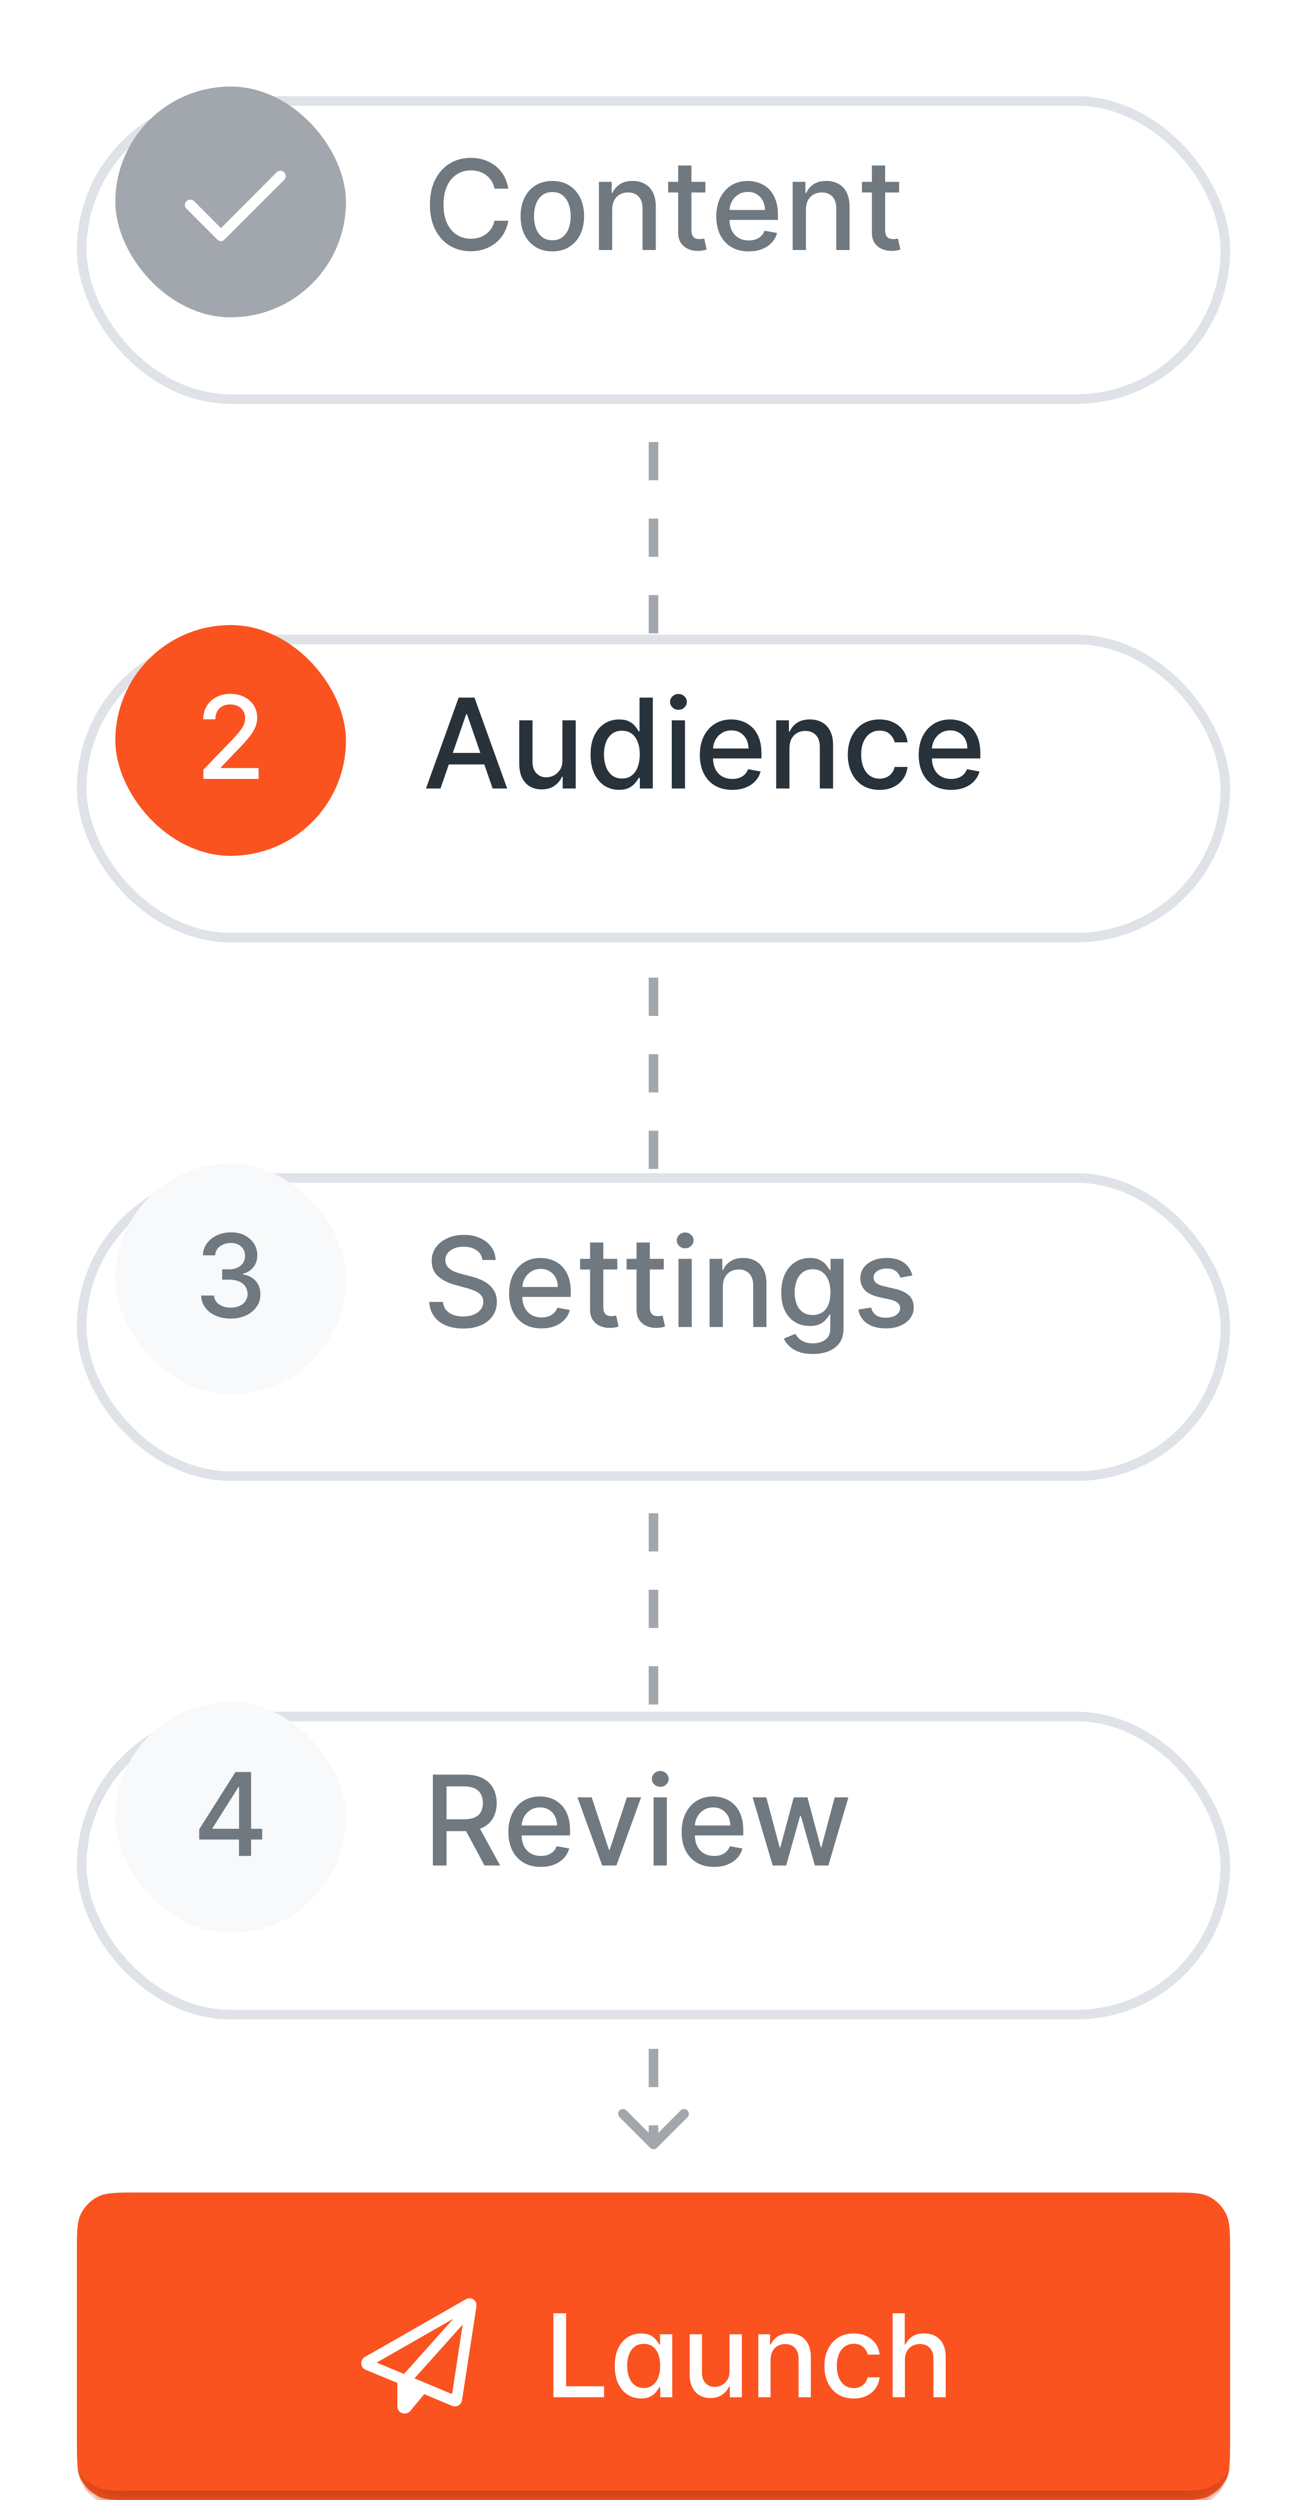 <svg fill="none" height="260" viewBox="0 0 136 260" width="136" xmlns="http://www.w3.org/2000/svg" xmlns:xlink="http://www.w3.org/1999/xlink"><filter id="a" color-interpolation-filters="sRGB" filterUnits="userSpaceOnUse" height="48" width="136" x="0" y="0"><feFlood flood-opacity="0" result="BackgroundImageFix"/><feColorMatrix in="SourceAlpha" result="hardAlpha" type="matrix" values="0 0 0 0 0 0 0 0 0 0 0 0 0 0 0 0 0 0 127 0"/><feOffset dy="3"/><feGaussianBlur stdDeviation="4"/><feComposite in2="hardAlpha" operator="out"/><feColorMatrix type="matrix" values="0 0 0 0 0.115 0 0 0 0 0.148 0 0 0 0 0.18 0 0 0 0.07 0"/><feBlend in2="BackgroundImageFix" mode="normal" result="effect1_dropShadow_674_3143"/><feColorMatrix in="SourceAlpha" result="hardAlpha" type="matrix" values="0 0 0 0 0 0 0 0 0 0 0 0 0 0 0 0 0 0 127 0"/><feOffset dy="2"/><feGaussianBlur stdDeviation="2"/><feComposite in2="hardAlpha" operator="out"/><feColorMatrix type="matrix" values="0 0 0 0 0.115 0 0 0 0 0.148 0 0 0 0 0.18 0 0 0 0.04 0"/><feBlend in2="effect1_dropShadow_674_3143" mode="normal" result="effect2_dropShadow_674_3143"/><feBlend in="SourceGraphic" in2="effect2_dropShadow_674_3143" mode="normal" result="shape"/></filter><filter id="b" color-interpolation-filters="sRGB" filterUnits="userSpaceOnUse" height="48" width="136" x="0" y="56"><feFlood flood-opacity="0" result="BackgroundImageFix"/><feColorMatrix in="SourceAlpha" result="hardAlpha" type="matrix" values="0 0 0 0 0 0 0 0 0 0 0 0 0 0 0 0 0 0 127 0"/><feOffset dy="3"/><feGaussianBlur stdDeviation="4"/><feComposite in2="hardAlpha" operator="out"/><feColorMatrix type="matrix" values="0 0 0 0 0.115 0 0 0 0 0.148 0 0 0 0 0.18 0 0 0 0.07 0"/><feBlend in2="BackgroundImageFix" mode="normal" result="effect1_dropShadow_674_3143"/><feColorMatrix in="SourceAlpha" result="hardAlpha" type="matrix" values="0 0 0 0 0 0 0 0 0 0 0 0 0 0 0 0 0 0 127 0"/><feOffset dy="2"/><feGaussianBlur stdDeviation="2"/><feComposite in2="hardAlpha" operator="out"/><feColorMatrix type="matrix" values="0 0 0 0 0.115 0 0 0 0 0.148 0 0 0 0 0.18 0 0 0 0.04 0"/><feBlend in2="effect1_dropShadow_674_3143" mode="normal" result="effect2_dropShadow_674_3143"/><feBlend in="SourceGraphic" in2="effect2_dropShadow_674_3143" mode="normal" result="shape"/></filter><filter id="c" color-interpolation-filters="sRGB" filterUnits="userSpaceOnUse" height="48" width="136" x="0" y="112"><feFlood flood-opacity="0" result="BackgroundImageFix"/><feColorMatrix in="SourceAlpha" result="hardAlpha" type="matrix" values="0 0 0 0 0 0 0 0 0 0 0 0 0 0 0 0 0 0 127 0"/><feOffset dy="3"/><feGaussianBlur stdDeviation="4"/><feComposite in2="hardAlpha" operator="out"/><feColorMatrix type="matrix" values="0 0 0 0 0.115 0 0 0 0 0.148 0 0 0 0 0.18 0 0 0 0.07 0"/><feBlend in2="BackgroundImageFix" mode="normal" result="effect1_dropShadow_674_3143"/><feColorMatrix in="SourceAlpha" result="hardAlpha" type="matrix" values="0 0 0 0 0 0 0 0 0 0 0 0 0 0 0 0 0 0 127 0"/><feOffset dy="2"/><feGaussianBlur stdDeviation="2"/><feComposite in2="hardAlpha" operator="out"/><feColorMatrix type="matrix" values="0 0 0 0 0.115 0 0 0 0 0.148 0 0 0 0 0.18 0 0 0 0.04 0"/><feBlend in2="effect1_dropShadow_674_3143" mode="normal" result="effect2_dropShadow_674_3143"/><feBlend in="SourceGraphic" in2="effect2_dropShadow_674_3143" mode="normal" result="shape"/></filter><filter id="d" color-interpolation-filters="sRGB" filterUnits="userSpaceOnUse" height="48" width="136" x="0" y="168"><feFlood flood-opacity="0" result="BackgroundImageFix"/><feColorMatrix in="SourceAlpha" result="hardAlpha" type="matrix" values="0 0 0 0 0 0 0 0 0 0 0 0 0 0 0 0 0 0 127 0"/><feOffset dy="3"/><feGaussianBlur stdDeviation="4"/><feComposite in2="hardAlpha" operator="out"/><feColorMatrix type="matrix" values="0 0 0 0 0.115 0 0 0 0 0.148 0 0 0 0 0.18 0 0 0 0.07 0"/><feBlend in2="BackgroundImageFix" mode="normal" result="effect1_dropShadow_674_3143"/><feColorMatrix in="SourceAlpha" result="hardAlpha" type="matrix" values="0 0 0 0 0 0 0 0 0 0 0 0 0 0 0 0 0 0 127 0"/><feOffset dy="2"/><feGaussianBlur stdDeviation="2"/><feComposite in2="hardAlpha" operator="out"/><feColorMatrix type="matrix" values="0 0 0 0 0.115 0 0 0 0 0.148 0 0 0 0 0.18 0 0 0 0.04 0"/><feBlend in2="effect1_dropShadow_674_3143" mode="normal" result="effect2_dropShadow_674_3143"/><feBlend in="SourceGraphic" in2="effect2_dropShadow_674_3143" mode="normal" result="shape"/></filter><filter id="e" color-interpolation-filters="sRGB" filterUnits="userSpaceOnUse" height="12.986" width="11.991" x="37.595" y="238"><feFlood flood-opacity="0" result="BackgroundImageFix"/><feColorMatrix in="SourceAlpha" result="hardAlpha" type="matrix" values="0 0 0 0 0 0 0 0 0 0 0 0 0 0 0 0 0 0 127 0"/><feOffset dy="1"/><feComposite in2="hardAlpha" operator="out"/><feColorMatrix type="matrix" values="0 0 0 0 0.83 0 0 0 0 0.27 0 0 0 0 0.1 0 0 0 0.5 0"/><feBlend in2="BackgroundImageFix" mode="normal" result="effect1_dropShadow_674_3143"/><feBlend in="SourceGraphic" in2="effect1_dropShadow_674_3143" mode="normal" result="shape"/></filter><filter id="f" color-interpolation-filters="sRGB" filterUnits="userSpaceOnUse" height="9.859" width="40.818" x="57.586" y="239.562"><feFlood flood-opacity="0" result="BackgroundImageFix"/><feColorMatrix in="SourceAlpha" result="hardAlpha" type="matrix" values="0 0 0 0 0 0 0 0 0 0 0 0 0 0 0 0 0 0 127 0"/><feOffset dy="1"/><feComposite in2="hardAlpha" operator="out"/><feColorMatrix type="matrix" values="0 0 0 0 0.83 0 0 0 0 0.27 0 0 0 0 0.1 0 0 0 0.5 0"/><feBlend in2="BackgroundImageFix" mode="normal" result="effect1_dropShadow_674_3143"/><feBlend in="SourceGraphic" in2="effect1_dropShadow_674_3143" mode="normal" result="shape"/></filter><mask id="g" fill="#fff"><path d="m8 234.4c0-2.24 0-3.36.436-4.216.384-.753.995-1.365 1.748-1.748.856-.436 1.976-.436 4.216-.436h107.2c2.24 0 3.36 0 4.216.436.753.383 1.365.995 1.748 1.748.436.856.436 1.976.436 4.216v19.2c0 2.24 0 3.36-.436 4.216-.383.753-.995 1.365-1.748 1.748-.856.436-1.976.436-4.216.436h-107.2c-2.24 0-3.36 0-4.216-.436-.753-.383-1.365-.995-1.748-1.748-.436-.856-.436-1.976-.436-4.216z" fill="#fff"/></mask><path clip-rule="evenodd" d="m71.536 220.172-3.182 3.182c-.195.195-.512.195-.707 0l-3.182-3.182c-.195-.196-.195-.512 0-.708.195-.195.512-.195.707 0l2.328 2.329v-.782h1v.782l2.329-2.329c.195-.195.512-.195.707 0 .195.196.195.512 0 .708zm-4.036-178.183v-1.989h1v1.989zm0 7.957v-3.978h1v3.978zm0 7.957v-3.978h1v3.978zm0 7.957v-3.978h1v3.978zm0 7.957v-3.978h1v3.978zm0 7.957v-3.978h1v3.978zm0 7.957v-3.978h1v3.978zm0 7.957v-3.978h1v3.978zm0 7.956v-3.978h1v3.978zm0 7.957v-3.978h1v3.978zm0 7.956v-3.978h1v3.978zm0 7.957v-3.978h1v3.978zm0 7.956v-3.978h1v3.978zm0 7.957v-3.978h1v3.978zm0 7.956v-3.978h1v3.978zm0 7.957v-3.978h1v3.978zm0 7.957v-3.979h1v3.979zm0 7.956v-3.978h1v3.978zm0 7.957v-3.979h1v3.979zm0 7.956v-3.978h1v3.978zm0 7.957v-3.979h1v3.979zm0 7.956v-3.978h1v3.978zm0 7.957v-3.979h1v3.979z" fill="#a1a7ad" fill-rule="evenodd"/><g filter="url(#a)"><rect fill="#fff" height="32" rx="16" width="120" x="8" y="5"/><rect height="31" rx="15.5" stroke="#dfe3e8" width="119" x="8.5" y="5.5"/></g><g filter="url(#b)"><rect fill="#fff" height="32" rx="16" width="120" x="8" y="61"/><rect height="31" rx="15.5" stroke="#dfe3e8" width="119" x="8.5" y="61.5"/></g><g filter="url(#c)"><rect fill="#fff" height="32" rx="16" width="120" x="8" y="117"/><rect height="31" rx="15.5" stroke="#dfe3e8" width="119" x="8.5" y="117.5"/></g><g filter="url(#d)"><rect fill="#fff" height="32" rx="16" width="120" x="8" y="173"/><rect height="31" rx="15.5" stroke="#dfe3e8" width="119" x="8.5" y="173.5"/></g><path d="m8 234.4c0-2.24 0-3.36.436-4.216.384-.753.995-1.365 1.748-1.748.856-.436 1.976-.436 4.216-.436h107.2c2.24 0 3.36 0 4.216.436.753.383 1.365.995 1.748 1.748.436.856.436 1.976.436 4.216v19.2c0 2.24 0 3.36-.436 4.216-.383.753-.995 1.365-1.748 1.748-.856.436-1.976.436-4.216.436h-107.2c-2.24 0-3.36 0-4.216-.436-.753-.383-1.365-.995-1.748-1.748-.436-.856-.436-1.976-.436-4.216z" fill="#fa5320"/><g filter="url(#e)"><path d="m37.974 244.103c-.539.304-.492 1.101.07 1.336l3.305 1.359v2.438c0 .421.328.75.75.75.234 0 .445-.094.586-.258l1.453-1.758 2.906 1.219c.445.187.961-.118 1.031-.586l1.5-9.75c.047-.282-.07-.563-.305-.727s-.562-.164-.797-.023zm1.219.586 7.992-4.571-5.133 5.743.024.023zm7.851 3.281-3.914-1.641 5.016-5.601z" fill="#fff"/></g><g fill="#fff" filter="url(#f)"><path d="m57.586 248.29v-8.728h1.317v7.594h3.954v1.134z"/><path d="m66.707 248.418c-.528 0-1-.135-1.415-.405-.412-.273-.736-.661-.972-1.164-.233-.505-.349-1.112-.349-1.819 0-.708.118-1.313.354-1.816.239-.502.565-.887.98-1.154s.885-.401 1.411-.401c.406 0 .733.068.98.205.25.133.443.289.58.468.139.179.247.337.324.473h.077v-1.061h1.274v6.546h-1.244v-1.019h-.107c-.077.14-.188.299-.332.478-.142.179-.338.335-.588.468-.25.134-.574.201-.972.201zm.281-1.087c.366 0 .676-.097.929-.29.256-.196.449-.467.58-.814.134-.346.2-.75.2-1.21 0-.454-.065-.852-.196-1.193s-.322-.607-.575-.797c-.253-.19-.565-.286-.938-.286-.384 0-.703.1-.959.299s-.449.47-.58.814c-.128.343-.192.731-.192 1.163 0 .438.065.831.196 1.18.131.35.324.627.58.831.259.202.577.303.955.303z"/><path d="m75.915 245.575v-3.831h1.278v6.546h-1.253v-1.134h-.068c-.151.35-.392.641-.724.874-.33.23-.74.345-1.232.345-.42 0-.793-.092-1.116-.277-.321-.187-.574-.464-.759-.831-.182-.366-.273-.82-.273-1.359v-4.164h1.274v4.01c0 .446.123.801.371 1.066.247.264.568.396.963.396.239 0 .476-.06.712-.179.239-.119.436-.3.592-.541.159-.242.237-.549.234-.921z"/><path d="m80.18 244.403v3.887h-1.274v-6.546h1.223v1.066h.081c.151-.347.386-.625.707-.836.324-.21.732-.315 1.223-.315.446 0 .837.094 1.172.281.335.185.595.461.78.827.185.367.277.82.277 1.359v4.164h-1.274v-4.01c0-.475-.124-.845-.371-1.112-.247-.27-.587-.405-1.018-.405-.295 0-.558.064-.788.192-.227.127-.408.315-.541.562-.131.244-.196.54-.196.886z"/><path d="m88.835 248.422c-.633 0-1.179-.144-1.636-.431-.455-.289-.804-.688-1.048-1.197-.244-.508-.366-1.091-.366-1.747 0-.665.125-1.252.375-1.76.25-.511.602-.911 1.057-1.198.455-.286.99-.43 1.607-.43.497 0 .94.092 1.33.277.389.182.703.438.942.767.241.33.385.715.43 1.155h-1.24c-.068-.307-.224-.571-.469-.793-.241-.221-.565-.332-.972-.332-.355 0-.666.094-.933.281-.264.185-.47.449-.618.793-.148.341-.222.744-.222 1.21 0 .477.072.889.217 1.236.145.346.349.615.614.805.267.191.581.286.942.286.241 0 .46-.044.656-.132.199-.091.365-.221.499-.388.136-.168.232-.369.285-.605h1.24c-.045.423-.183.801-.413 1.133-.23.333-.538.594-.925.784-.384.191-.834.286-1.351.286z"/><path d="m94.16 244.403v3.887h-1.274v-8.728h1.257v3.248h.081c.153-.353.388-.632.703-.84.315-.207.727-.311 1.236-.311.449 0 .841.092 1.176.277.338.185.6.46.784.827.188.363.281.818.281 1.363v4.164h-1.274v-4.01c0-.48-.124-.852-.371-1.117-.247-.267-.591-.4-1.031-.4-.301 0-.571.064-.81.192-.236.127-.422.315-.558.562-.134.244-.2.54-.2.886z"/></g><path d="m8 228h120zm120 28c0 2.761-2.239 5-5 5h-110c-2.761 0-5-2.239-5-5 0 1.657 1.791 3 4 3h112c2.209 0 4-1.343 4-3zm-120 4v-32zm120-32v32z" fill="#d44519" mask="url(#g)"/><path d="m52.891 19.62h-1.44c-.055-.308-.159-.579-.309-.812-.151-.234-.336-.432-.554-.596s-.463-.286-.734-.369c-.268-.083-.552-.125-.854-.125-.545 0-1.032.137-1.463.411-.428.274-.766.676-1.016 1.205-.246.529-.369 1.176-.369 1.939 0 .769.123 1.419.369 1.948.249.529.589.929 1.02 1.2s.916.406 1.454.406c.298 0 .582-.04.849-.12.271-.083.515-.205.734-.365.219-.16.403-.355.554-.586.154-.234.26-.502.319-.803l1.44.005c-.077.465-.226.892-.448 1.283-.218.388-.5.723-.845 1.006-.342.28-.733.497-1.173.651-.44.154-.92.231-1.44.231-.819 0-1.548-.194-2.188-.582-.64-.391-1.145-.949-1.514-1.676-.366-.726-.549-1.593-.549-2.599 0-1.009.185-1.876.554-2.599.369-.726.874-1.283 1.514-1.671.64-.391 1.368-.586 2.184-.586.502 0 .969.072 1.403.217.437.142.829.351 1.177.628.348.274.635.609.863 1.006.228.394.382.845.462 1.353z" fill="#707880"/><path d="m57.474 26.143c-.665 0-1.245-.152-1.74-.457s-.88-.731-1.154-1.279c-.274-.548-.411-1.188-.411-1.92 0-.736.137-1.379.411-1.93s.659-.979 1.154-1.283 1.076-.457 1.74-.457 1.245.152 1.74.457.88.733 1.154 1.283c.274.551.411 1.194.411 1.93 0 .733-.137 1.373-.411 1.92-.274.548-.659.974-1.154 1.279s-1.076.457-1.74.457zm.005-1.159c.431 0 .788-.114 1.071-.342.283-.228.492-.531.628-.909.139-.379.208-.795.208-1.251 0-.452-.069-.868-.208-1.246-.135-.382-.345-.688-.628-.919-.283-.231-.64-.346-1.071-.346-.434 0-.794.115-1.08.346-.283.231-.494.537-.632.919-.135.379-.203.794-.203 1.246 0 .456.068.873.203 1.251.139.379.349.682.632.909.286.228.646.342 1.08.342z" fill="#707880"/><path d="m63.701 21.79v4.21h-1.38v-7.091h1.325v1.154h.088c.163-.375.419-.677.766-.905.351-.228.792-.342 1.325-.342.483 0 .906.102 1.27.305.363.2.645.499.845.896.2.397.3.888.3 1.473v4.51h-1.38v-4.344c0-.514-.134-.916-.402-1.205-.268-.292-.635-.439-1.103-.439-.32 0-.605.069-.854.208-.246.139-.442.342-.586.609-.141.265-.212.585-.212.96z" fill="#707880"/><path d="m73.4 18.909v1.108h-3.873v-1.108zm-2.834-1.699h1.38v6.708c0 .268.04.469.12.605.08.132.183.223.309.272.129.046.269.069.42.069.111 0 .208-.008.291-.023s.148-.028.194-.037l.249 1.14c-.08.031-.194.062-.342.092-.148.034-.332.052-.554.055-.363.006-.702-.059-1.016-.194-.314-.136-.568-.345-.762-.628-.194-.283-.291-.639-.291-1.066z" fill="#707880"/><path d="m77.907 26.143c-.699 0-1.3-.149-1.805-.448-.502-.302-.889-.725-1.163-1.27-.271-.548-.406-1.19-.406-1.925 0-.726.135-1.366.406-1.92.274-.554.656-.986 1.145-1.297.492-.311 1.068-.466 1.727-.466.4 0 .788.066 1.163.199.376.132.713.34 1.011.623.298.283.534.651.706 1.103.172.449.259.996.259 1.639v.489h-5.637v-1.034h4.284c0-.363-.074-.685-.222-.965-.148-.283-.355-.506-.623-.669-.265-.163-.576-.245-.933-.245-.388 0-.726.095-1.016.286-.286.188-.508.434-.665.739-.154.302-.231.629-.231.983v.808c0 .474.083.877.249 1.21.169.332.405.586.706.762.302.172.654.259 1.057.259.262 0 .5-.037.716-.111.215-.077.402-.191.559-.342.157-.151.277-.337.36-.558l1.306.235c-.105.385-.292.722-.563 1.011-.268.286-.605.509-1.011.669-.403.157-.863.235-1.38.235z" fill="#707880"/><path d="m83.861 21.79v4.21h-1.38v-7.091h1.325v1.154h.088c.163-.375.418-.677.766-.905.351-.228.792-.342 1.325-.342.483 0 .906.102 1.27.305.363.2.645.499.845.896.2.397.3.888.3 1.473v4.51h-1.38v-4.344c0-.514-.134-.916-.402-1.205-.268-.292-.636-.439-1.103-.439-.32 0-.605.069-.854.208-.246.139-.442.342-.586.609-.142.265-.212.585-.212.96z" fill="#707880"/><path d="m93.56 18.909v1.108h-3.873v-1.108zm-2.835-1.699h1.38v6.708c0 .268.04.469.12.605.08.132.183.223.309.272.129.046.269.069.42.069.111 0 .208-.008.291-.023s.148-.028.194-.037l.249 1.14c-.08.031-.194.062-.342.092-.148.034-.332.052-.554.055-.363.006-.702-.059-1.016-.194-.314-.136-.568-.345-.762-.628-.194-.283-.291-.639-.291-1.066z" fill="#707880"/><path d="m45.837 81.999h-1.514l3.402-9.454h1.648l3.402 9.454h-1.514l-2.673-7.737h-.074zm.254-3.702h4.912v1.2h-4.912z" fill="#28323b"/><path d="m58.522 79.058v-4.15h1.385v7.091h-1.357v-1.228h-.074c-.163.379-.425.694-.785.946-.357.249-.802.374-1.334.374-.455 0-.859-.1-1.21-.3-.348-.203-.622-.503-.822-.9-.197-.397-.295-.888-.295-1.473v-4.51h1.38v4.344c0 .483.134.868.402 1.154s.616.429 1.043.429c.259 0 .515-.065.771-.194.259-.129.472-.325.642-.586.172-.262.257-.594.254-.997z" fill="#28323b"/><path d="m64.416 82.138c-.573 0-1.083-.146-1.533-.439-.446-.295-.797-.716-1.053-1.26-.252-.548-.379-1.205-.379-1.971s.128-1.422.383-1.967c.259-.545.613-.962 1.062-1.251.449-.289.959-.434 1.528-.434.44 0 .794.074 1.062.222.271.145.48.314.628.508.151.194.268.365.351.512h.083v-3.513h1.38v9.454h-1.348v-1.103h-.115c-.083.151-.203.323-.36.517-.154.194-.366.363-.637.508-.271.145-.622.217-1.052.217zm.305-1.177c.397 0 .733-.105 1.006-.314.277-.212.486-.506.628-.882.145-.375.217-.812.217-1.311 0-.492-.071-.923-.212-1.293-.142-.369-.349-.657-.623-.863s-.613-.309-1.016-.309c-.415 0-.762.108-1.039.323-.277.215-.486.509-.628.882-.139.372-.208.792-.208 1.26 0 .474.071.9.212 1.279.142.379.351.679.628.9.28.218.625.328 1.034.328z" fill="#28323b"/><path d="m69.9 81.999v-7.091h1.38v7.091zm.697-8.185c-.24 0-.446-.08-.619-.24-.169-.163-.254-.357-.254-.582 0-.228.085-.422.254-.582.172-.163.379-.245.619-.245.24 0 .445.082.614.245.172.16.259.354.259.582 0 .225-.086.418-.259.582-.169.16-.374.24-.614.24z" fill="#28323b"/><path d="m76.193 82.142c-.699 0-1.3-.149-1.805-.448-.502-.302-.889-.725-1.163-1.27-.271-.548-.406-1.19-.406-1.925 0-.726.136-1.367.406-1.92.274-.554.655-.986 1.145-1.297.492-.311 1.068-.466 1.726-.466.4 0 .788.066 1.163.199.376.132.713.34 1.011.623.298.283.534.651.706 1.103.172.449.259.996.259 1.639v.489h-5.637v-1.034h4.284c0-.363-.074-.685-.222-.965-.148-.283-.355-.506-.623-.669-.265-.163-.576-.245-.932-.245-.388 0-.726.096-1.016.286-.286.188-.508.434-.665.739-.154.302-.231.629-.231.983v.808c0 .474.083.877.249 1.21.169.332.405.586.706.762.302.172.654.259 1.057.259.262 0 .5-.037.716-.111.215-.077.402-.191.559-.342s.277-.337.36-.559l1.306.235c-.105.385-.292.722-.563 1.011-.268.286-.605.509-1.011.669-.403.157-.863.235-1.38.235z" fill="#28323b"/><path d="m82.147 77.789v4.21h-1.38v-7.091h1.325v1.154h.088c.163-.376.419-.677.766-.905.351-.228.792-.342 1.325-.342.483 0 .906.102 1.27.305.363.2.645.498.845.896.2.397.3.888.3 1.473v4.51h-1.38v-4.344c0-.514-.134-.916-.402-1.205-.268-.292-.635-.439-1.103-.439-.32 0-.605.069-.854.208-.246.139-.442.342-.586.609-.142.265-.212.585-.212.96z" fill="#28323b"/><path d="m91.523 82.142c-.686 0-1.277-.155-1.773-.466-.492-.314-.871-.746-1.136-1.297s-.397-1.182-.397-1.893c0-.72.135-1.356.406-1.907.271-.554.652-.986 1.145-1.297.492-.311 1.073-.466 1.74-.466.539 0 1.019.1 1.44.3.422.197.762.474 1.02.831.262.357.417.774.466 1.251h-1.343c-.074-.332-.243-.619-.508-.859-.262-.24-.612-.36-1.052-.36-.385 0-.722.102-1.011.305-.286.2-.509.486-.669.859-.16.369-.24.806-.24 1.311 0 .517.079.963.235 1.339.157.376.379.666.665.873.289.206.629.309 1.02.309.262 0 .499-.048.711-.143.215-.098.396-.238.54-.42.148-.181.251-.4.309-.655h1.343c-.049.459-.199.868-.448 1.228-.249.36-.583.643-1.002.849-.415.206-.903.309-1.463.309z" fill="#28323b"/><path d="m98.969 82.142c-.699 0-1.3-.149-1.805-.448-.502-.302-.889-.725-1.163-1.27-.271-.548-.406-1.19-.406-1.925 0-.726.136-1.367.406-1.92.274-.554.655-.986 1.145-1.297.492-.311 1.068-.466 1.726-.466.4 0 .788.066 1.163.199.375.132.712.34 1.011.623.298.283.534.651.706 1.103.173.449.259.996.259 1.639v.489h-5.637v-1.034h4.284c0-.363-.074-.685-.221-.965-.148-.283-.356-.506-.624-.669-.265-.163-.576-.245-.932-.245-.388 0-.726.096-1.016.286-.286.188-.508.434-.665.739-.154.302-.231.629-.231.983v.808c0 .474.083.877.249 1.21.169.332.405.586.706.762.302.172.654.259 1.057.259.262 0 .5-.037.716-.111.215-.077.402-.191.558-.342.157-.151.277-.337.361-.559l1.306.235c-.105.385-.292.722-.563 1.011-.268.286-.605.509-1.011.669-.403.157-.864.235-1.381.235z" fill="#28323b"/><g fill="#707880"><path d="m50.195 131.028c-.049-.437-.252-.775-.609-1.015-.357-.244-.806-.365-1.348-.365-.388 0-.723.061-1.006.185-.283.12-.503.286-.66.498-.154.209-.231.448-.231.716 0 .224.052.418.157.581.108.163.248.3.42.411.175.108.363.199.563.273.2.07.392.129.577.175l.923.24c.302.074.611.174.928.3s.611.293.882.499.489.461.656.766c.169.305.254.669.254 1.094 0 .536-.139 1.011-.415 1.427-.274.415-.672.743-1.196.983-.52.24-1.149.36-1.888.36-.708 0-1.32-.112-1.837-.337-.517-.225-.922-.543-1.214-.956-.292-.415-.454-.907-.485-1.477h1.431c.028.342.139.626.332.854.197.225.448.393.752.503.308.108.645.162 1.011.162.403 0 .762-.063 1.076-.189.317-.13.566-.308.748-.536.182-.231.272-.5.272-.808 0-.28-.08-.509-.24-.688-.157-.178-.371-.326-.642-.443-.268-.117-.571-.22-.909-.309l-1.117-.305c-.757-.206-1.357-.509-1.8-.909-.44-.4-.66-.93-.66-1.588 0-.545.148-1.02.443-1.427.295-.406.696-.721 1.2-.946.505-.228 1.074-.342 1.708-.342.64 0 1.205.113 1.694.337.492.225.88.534 1.163.928.283.391.431.84.443 1.348z"/><path d="m56.35 138.142c-.699 0-1.3-.149-1.805-.448-.502-.301-.889-.724-1.163-1.269-.271-.548-.406-1.19-.406-1.925 0-.727.135-1.367.406-1.921.274-.554.656-.986 1.145-1.297.492-.311 1.068-.466 1.727-.466.4 0 .788.066 1.163.198.376.133.713.34 1.011.624.299.283.534.651.706 1.103.172.449.259.996.259 1.639v.489h-5.637v-1.034h4.284c0-.363-.074-.685-.222-.965-.148-.283-.355-.506-.623-.669-.265-.163-.576-.245-.932-.245-.388 0-.726.096-1.016.286-.286.188-.508.434-.665.739-.154.302-.231.629-.231.983v.808c0 .474.083.877.249 1.21.169.332.405.586.706.761.302.173.654.259 1.057.259.262 0 .5-.037.716-.111.215-.077.402-.191.559-.341.157-.151.277-.337.36-.559l1.306.235c-.105.385-.292.722-.563 1.011-.268.287-.605.51-1.011.67-.403.157-.863.235-1.38.235z"/><path d="m64.234 130.908v1.108h-3.873v-1.108zm-2.834-1.699h1.38v6.708c0 .268.04.469.12.605.08.132.183.223.309.272.129.046.269.069.42.069.111 0 .208-.007.291-.023.083-.015.148-.027.194-.037l.249 1.141c-.08.03-.194.061-.342.092-.148.034-.332.052-.554.055-.363.007-.702-.058-1.016-.193-.314-.136-.568-.345-.762-.628s-.291-.639-.291-1.067z"/><path d="m69.071 130.908v1.108h-3.873v-1.108zm-2.834-1.699h1.38v6.708c0 .268.04.469.12.605.08.132.183.223.309.272.129.046.269.069.42.069.111 0 .208-.007.291-.023.083-.015.148-.027.194-.037l.249 1.141c-.08.03-.194.061-.342.092-.148.034-.332.052-.554.055-.363.007-.702-.058-1.016-.193-.314-.136-.568-.345-.762-.628s-.291-.639-.291-1.067z"/><path d="m70.598 137.999v-7.091h1.38v7.091zm.697-8.185c-.24 0-.446-.08-.619-.24-.169-.163-.254-.357-.254-.582 0-.227.085-.421.254-.581.172-.163.379-.245.619-.245s.445.082.614.245c.172.16.259.354.259.581 0 .225-.086.419-.259.582-.169.16-.374.24-.614.24z"/><path d="m75.215 133.789v4.21h-1.38v-7.091h1.325v1.154h.088c.163-.375.418-.677.766-.905.351-.227.792-.341 1.325-.341.483 0 .906.101 1.27.305.363.2.645.498.845.895.2.397.3.888.3 1.473v4.51h-1.38v-4.344c0-.514-.134-.916-.402-1.205-.268-.292-.636-.438-1.103-.438-.32 0-.605.069-.854.207-.246.139-.442.342-.586.61-.142.264-.212.584-.212.96z"/><path d="m84.578 140.806c-.563 0-1.048-.074-1.454-.222-.403-.147-.733-.343-.988-.586-.255-.243-.446-.509-.572-.799l1.186-.489c.083.135.194.279.332.429.142.154.332.285.573.393.243.108.555.161.937.161.523 0 .956-.127 1.297-.383.342-.252.512-.655.512-1.209v-1.395h-.088c-.083.151-.203.319-.36.504-.154.184-.366.344-.637.48-.271.135-.623.203-1.057.203-.56 0-1.065-.131-1.514-.392-.446-.265-.8-.654-1.062-1.168-.259-.517-.388-1.153-.388-1.907s.128-1.4.383-1.939c.259-.539.613-.951 1.062-1.237.449-.289.959-.434 1.528-.434.44 0 .795.074 1.066.221.271.145.482.314.632.508.154.194.272.365.355.513h.102v-1.15h1.353v7.248c0 .609-.142 1.11-.425 1.5-.283.391-.666.681-1.149.868-.48.188-1.022.282-1.625.282zm-.014-4.058c.397 0 .733-.092 1.006-.277.277-.188.486-.455.628-.803.145-.351.217-.771.217-1.261 0-.477-.071-.897-.212-1.26-.142-.363-.349-.646-.623-.849-.274-.206-.612-.31-1.016-.31-.415 0-.762.108-1.039.324-.277.212-.486.501-.628.868-.139.366-.208.775-.208 1.227 0 .465.071.873.212 1.224s.351.625.628.822c.28.197.625.295 1.034.295z"/><path d="m94.942 132.639-1.251.222c-.052-.16-.135-.312-.249-.457-.111-.145-.262-.263-.452-.356-.191-.092-.429-.138-.716-.138-.391 0-.717.088-.979.263-.262.172-.392.396-.392.67 0 .236.088.427.263.572.175.145.459.263.849.355l1.126.259c.652.151 1.139.383 1.459.697.32.314.48.722.48 1.223 0 .425-.123.804-.369 1.136-.243.329-.583.588-1.02.776-.434.187-.937.281-1.51.281-.794 0-1.442-.169-1.944-.508-.502-.341-.809-.826-.923-1.454l1.334-.203c.083.348.254.611.512.79.259.175.596.263 1.011.263.452 0 .814-.094 1.085-.282.271-.191.406-.423.406-.697 0-.222-.083-.408-.249-.559-.163-.15-.414-.264-.752-.341l-1.2-.263c-.662-.151-1.151-.391-1.468-.721-.314-.329-.471-.746-.471-1.251 0-.418.117-.784.351-1.098s.557-.559.969-.734c.412-.179.885-.268 1.417-.268.766 0 1.369.166 1.81.498.44.33.731.771.873 1.325z"/><path d="m45.039 193.999v-9.454h3.37c.733 0 1.34.126 1.823.378.486.252.849.602 1.089 1.048.24.443.36.956.36 1.537 0 .579-.122 1.088-.365 1.528-.24.437-.603.778-1.089 1.021-.483.243-1.091.364-1.823.364h-2.553v-1.228h2.424c.462 0 .837-.066 1.126-.198.292-.132.506-.325.642-.577.136-.253.203-.556.203-.91 0-.357-.069-.666-.208-.928-.135-.261-.349-.461-.642-.6-.289-.141-.669-.212-1.14-.212h-1.791v8.231zm4.667-4.266 2.336 4.266h-1.625l-2.29-4.266z"/><path d="m56.274 194.142c-.699 0-1.3-.149-1.805-.448-.502-.301-.889-.724-1.163-1.269-.271-.548-.406-1.19-.406-1.925 0-.727.135-1.367.406-1.921.274-.554.656-.986 1.145-1.297.492-.311 1.068-.466 1.727-.466.4 0 .788.066 1.163.198.376.133.713.34 1.011.624.299.283.534.651.706 1.103.172.449.259.996.259 1.639v.489h-5.637v-1.034h4.284c0-.363-.074-.685-.222-.965-.148-.283-.355-.506-.623-.669-.265-.163-.576-.245-.932-.245-.388 0-.726.096-1.016.286-.286.188-.508.434-.665.739-.154.302-.231.629-.231.983v.808c0 .474.083.877.249 1.21.169.332.405.586.706.761.302.173.654.259 1.057.259.262 0 .5-.037.716-.111.215-.077.402-.191.559-.341.157-.151.277-.337.36-.559l1.306.235c-.105.385-.292.722-.563 1.011-.268.287-.605.51-1.011.67-.403.157-.863.235-1.38.235z"/><path d="m66.711 186.908-2.571 7.091h-1.477l-2.576-7.091h1.482l1.796 5.457h.074l1.791-5.457z"/><path d="m68.008 193.999v-7.091h1.38v7.091zm.697-8.185c-.24 0-.446-.08-.619-.24-.169-.163-.254-.357-.254-.582 0-.227.085-.421.254-.581.172-.163.379-.245.619-.245.24 0 .445.082.614.245.172.16.259.354.259.581 0 .225-.086.419-.259.582-.169.16-.374.24-.614.24z"/><path d="m74.301 194.142c-.699 0-1.3-.149-1.805-.448-.502-.301-.889-.724-1.163-1.269-.271-.548-.406-1.19-.406-1.925 0-.727.135-1.367.406-1.921.274-.554.655-.986 1.145-1.297.492-.311 1.068-.466 1.726-.466.4 0 .788.066 1.163.198.375.133.713.34 1.011.624.298.283.534.651.706 1.103.172.449.259.996.259 1.639v.489h-5.637v-1.034h4.284c0-.363-.074-.685-.222-.965-.148-.283-.355-.506-.623-.669-.265-.163-.576-.245-.932-.245-.388 0-.726.096-1.016.286-.286.188-.508.434-.665.739-.154.302-.231.629-.231.983v.808c0 .474.083.877.249 1.21.169.332.405.586.706.761.302.173.654.259 1.057.259.262 0 .5-.037.716-.111.215-.077.402-.191.559-.341.157-.151.277-.337.36-.559l1.306.235c-.105.385-.292.722-.563 1.011-.268.287-.605.51-1.011.67-.403.157-.863.235-1.38.235z"/><path d="m80.4 193.999-2.087-7.091h1.427l1.389 5.208h.069l1.394-5.208h1.427l1.385 5.185h.069l1.38-5.185h1.427l-2.082 7.091h-1.408l-1.44-5.12h-.106l-1.44 5.12z"/></g><rect fill="#a1a7ad" height="24" rx="12" width="24" x="12" y="9"/><rect fill="#fa5320" height="24" rx="12" width="24" x="12" y="65"/><rect fill="#f7f9fa" height="24" rx="12" width="24" x="12" y="121"/><rect fill="#f7f9fa" height="24" rx="12" width="24" x="12" y="177"/><path d="m29.562 17.914c.234.234.234.586 0 .797l-6.188 6.188c-.211.234-.562.234-.773 0l-3.188-3.188c-.234-.211-.234-.562 0-.797.211-.211.562-.211.773 0l2.812 2.812 5.789-5.812c.211-.211.562-.211.773 0z" fill="#fff"/><path d="m21.16 81.001v-.955l2.953-3.06c.315-.332.575-.624.78-.874.207-.253.362-.493.465-.72.102-.227.153-.469.153-.724 0-.29-.068-.54-.204-.75-.136-.213-.322-.376-.558-.49-.236-.116-.501-.175-.797-.175-.312 0-.585.064-.818.192-.233.128-.412.308-.537.541-.125.233-.188.506-.188.818h-1.257c0-.531.122-.996.366-1.393.244-.398.58-.706 1.006-.925.426-.222.91-.332 1.453-.332.548 0 1.031.109 1.449.328.42.216.749.511.984.886.236.372.354.793.354 1.261 0 .324-.061.641-.183.95-.119.31-.328.655-.626 1.036-.298.378-.713.837-1.244 1.377l-1.734 1.815v.064h3.929v1.129z" fill="#fff"/><path d="m24.011 137.12c-.585 0-1.108-.101-1.568-.302-.457-.202-.82-.482-1.087-.84-.264-.361-.406-.778-.426-1.253h1.338c.017.259.104.483.26.674.159.187.366.332.622.434.256.103.54.154.852.154.344 0 .648-.06.912-.179.267-.12.476-.286.626-.499.151-.216.226-.464.226-.746 0-.292-.075-.549-.226-.771-.148-.224-.365-.4-.652-.528-.284-.128-.628-.192-1.031-.192h-.737v-1.074h.737c.324 0 .608-.058.852-.175.247-.116.44-.278.58-.485.139-.211.209-.456.209-.738 0-.27-.061-.504-.183-.703-.119-.202-.29-.359-.511-.473-.219-.113-.477-.17-.776-.17-.284 0-.55.052-.797.157-.244.103-.443.25-.597.444-.153.19-.236.419-.247.686h-1.274c.014-.472.153-.887.418-1.245.267-.358.619-.637 1.057-.839s.923-.303 1.457-.303c.56 0 1.043.11 1.449.328.409.216.724.505.946.865.225.361.335.756.332 1.185.003.489-.134.904-.409 1.244-.273.341-.636.57-1.091.687v.068c.58.088 1.028.318 1.347.69.321.372.48.834.477 1.385.003.48-.131.911-.401 1.291-.267.381-.632.681-1.095.899-.463.216-.993.324-1.589.324z" fill="#707880"/><path d="m20.73 191.296v-1.065l3.771-5.958h.84v1.569h-.533l-2.697 4.27v.068h5.169v1.116zm4.138 1.705v-2.029l.009-.485v-6.214h1.249v8.728z" fill="#707880"/></svg>
